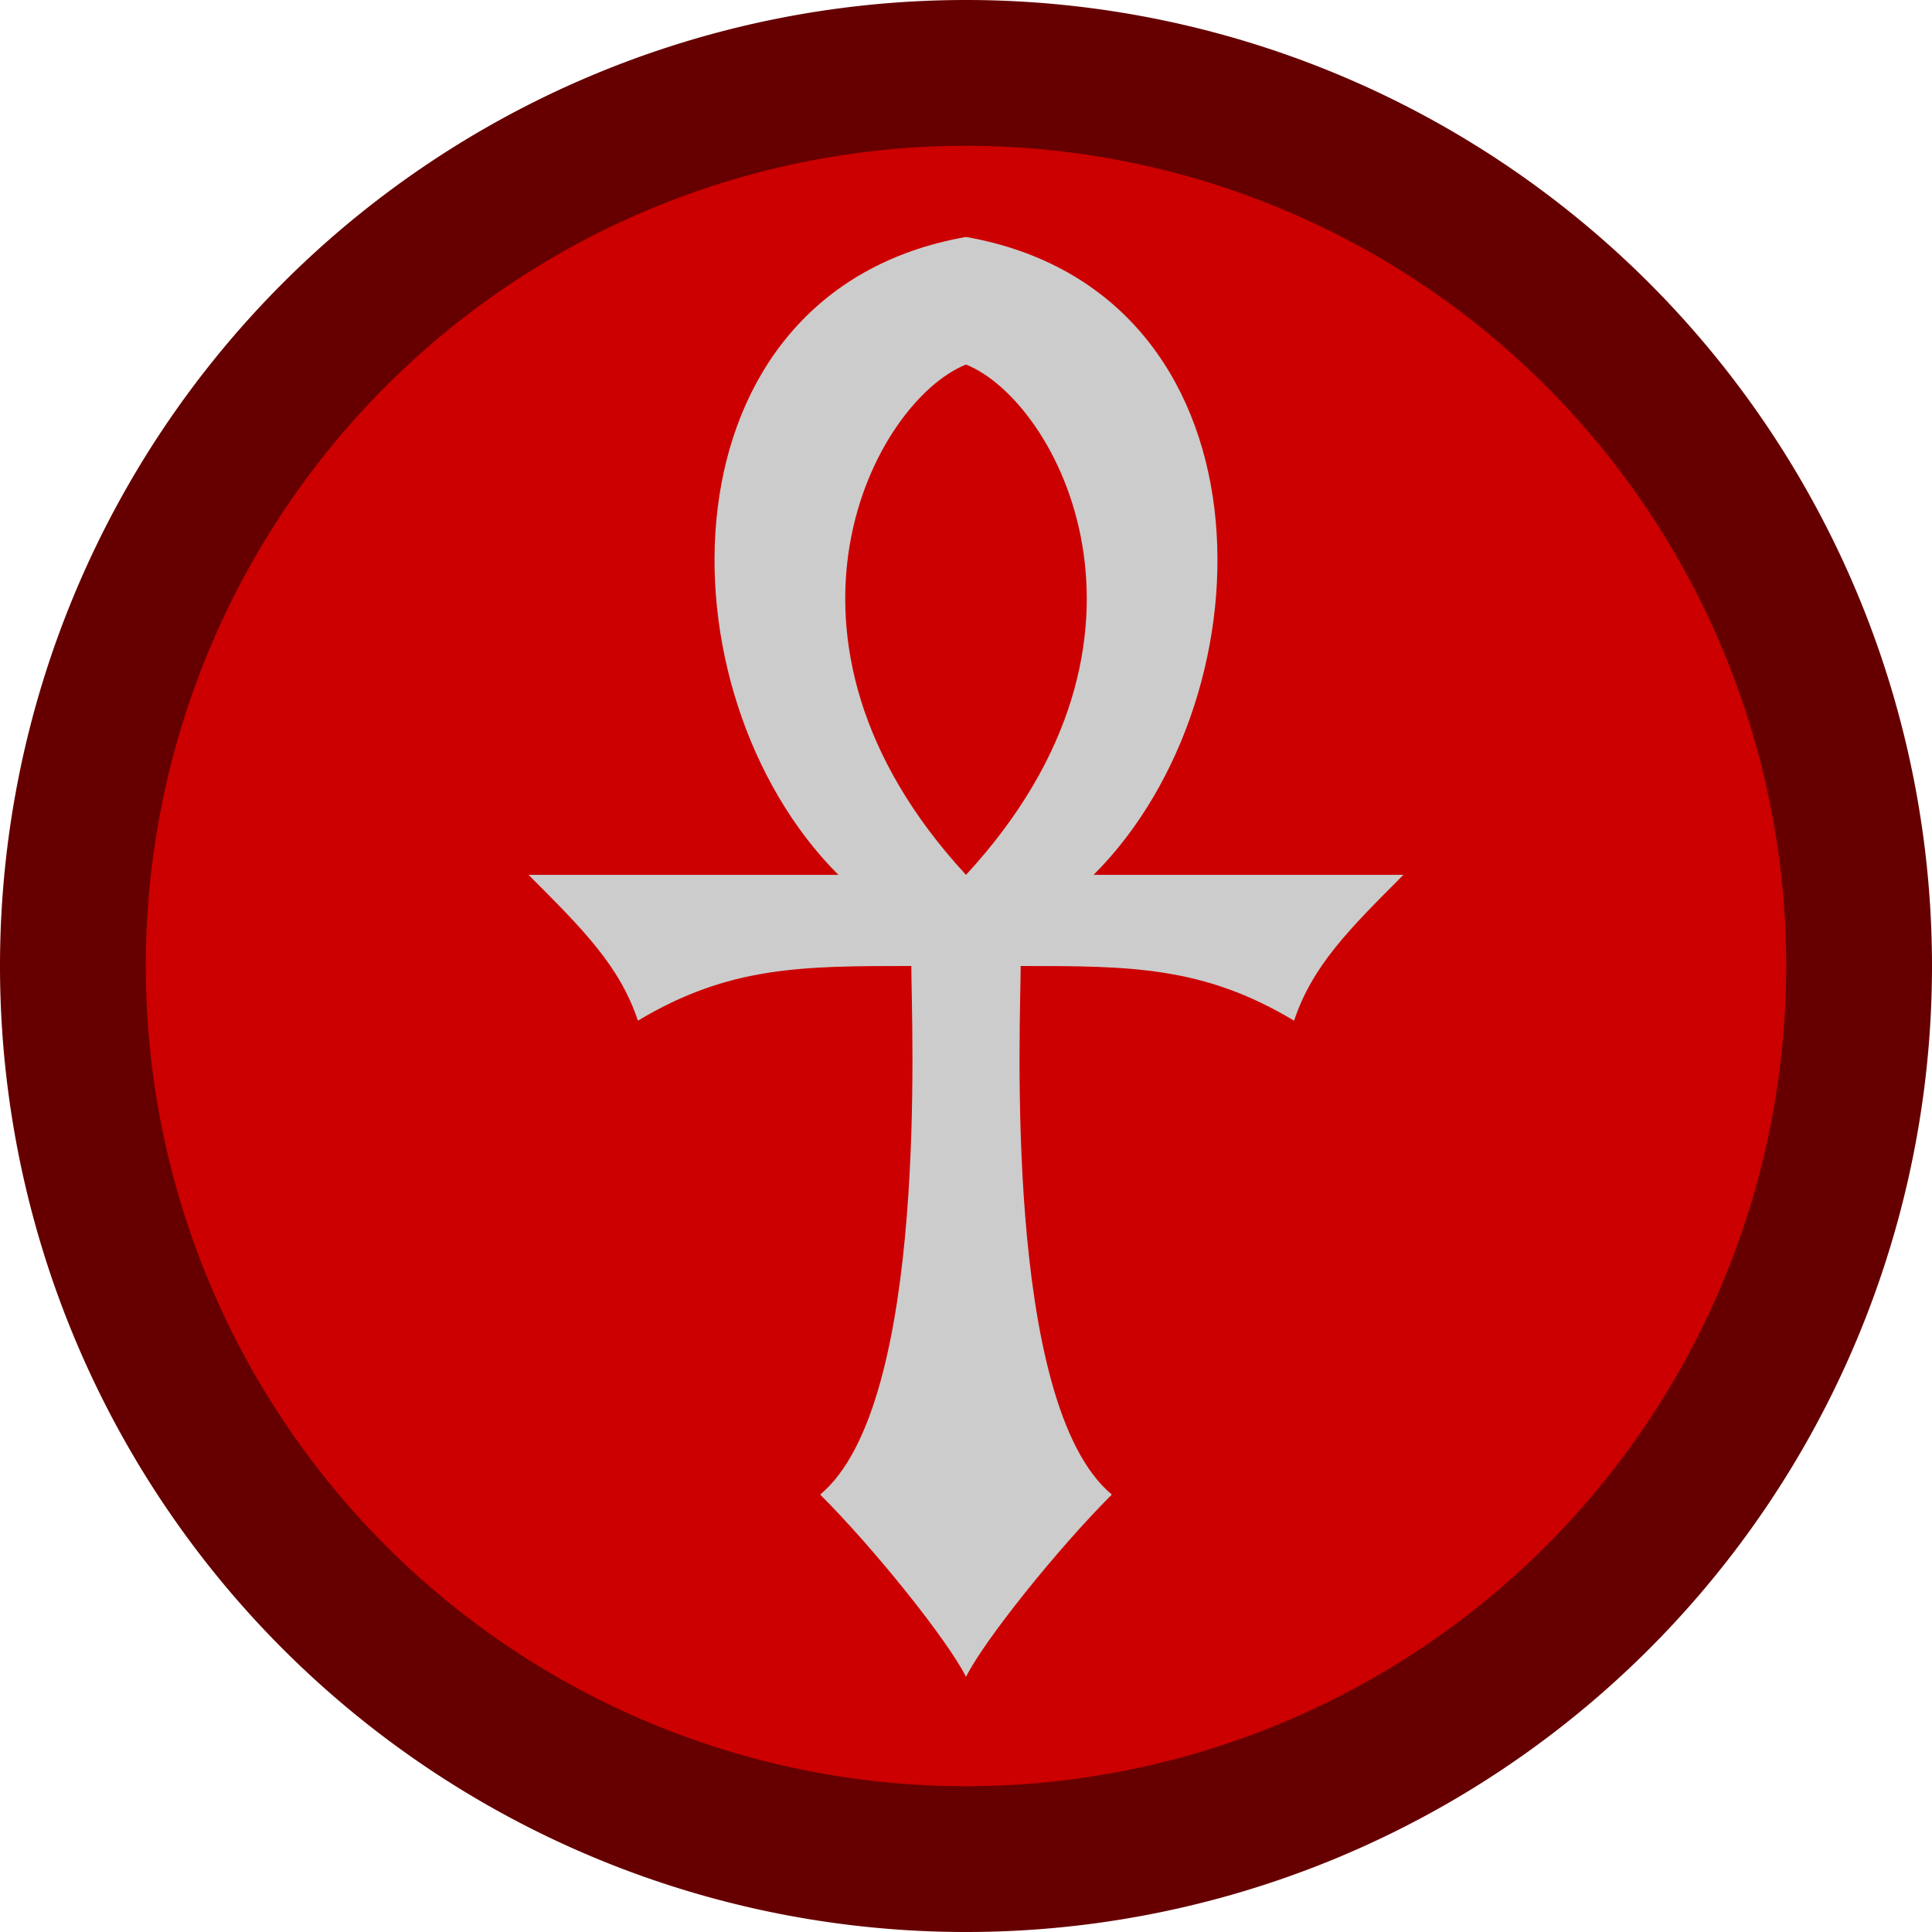 <?xml version="1.0" encoding="UTF-8" standalone="no"?>
<!-- Copyright (C) 2000-2025 The Exult Team -->

<svg
   width="512"
   height="512"
   viewBox="0 0 106 106"
   version="1.1"
   id="svg1"
   xmlns="http://www.w3.org/2000/svg"
   xmlns:svg="http://www.w3.org/2000/svg">
  <defs
     id="defs1" />
  <g
     id="ankh_on_red"
     label="Ankh on red">
    <!-- Two disks : Left point, direct rotation to bottom, right, top, left -->
    <path
       id="outer_disk"
       d="
 M -53,  0
 A  53, 53 0 0 0   0,  53
 A  53, 53 0 0 0  53,   0
 A  53, 53 0 0 0   0, -53
 A  53, 53 0 0 0 -53,   0
 Z"
       style="fill:#660000;fill-opacity:1"
       transform="translate( 53, 53 )" />
    <path
       id="inner_disk"
       d="
 M -45,  0
 A  45, 45 0 0 0   0,  45
 A  45, 45 0 0 0  45,   0
 A  45, 45 0 0 0   0, -45
 A  45, 45 0 0 0 -45,   0
 Z"
       style="fill:#cc0000;fill-opacity:1"
       transform="translate( 53, 53 )" />
    <!-- Ankh outside : Left    point, direct  rotation by bottom to right  point -->
    <!-- Ankh  inside : Bottom  point, inverse rotation by top    to bottom point -->
    <path
       id="ankh"
       d="
 M -24,   0
 C -21,   3 -19,   5 -18,   8
 C -13,   5  -9,   5  -3,   5
 C  -3,   8  -2,  29  -8,  34
 C  -5,  37  -1,  42   0,  44
 C   1,  42   5,  37   8,  34
 C   2,  29   3,   8   3,   5
 C   9,   5  13,   5  18,   8
 C  19,   5  21,   3  24,   0
 M   7,   0
 C  17, -10  17, -32   0, -35
 C -17, -32 -17, -10  -7,   0
 Z
 M   0,   0
 C -12, -13  -5, -26   0, -28
 C   5, -26  12, -13   0,   0
 Z"
       style="fill:#cccccc;fill-opacity:1"
       transform="translate( 53, 48 )" />
  </g>
</svg>
